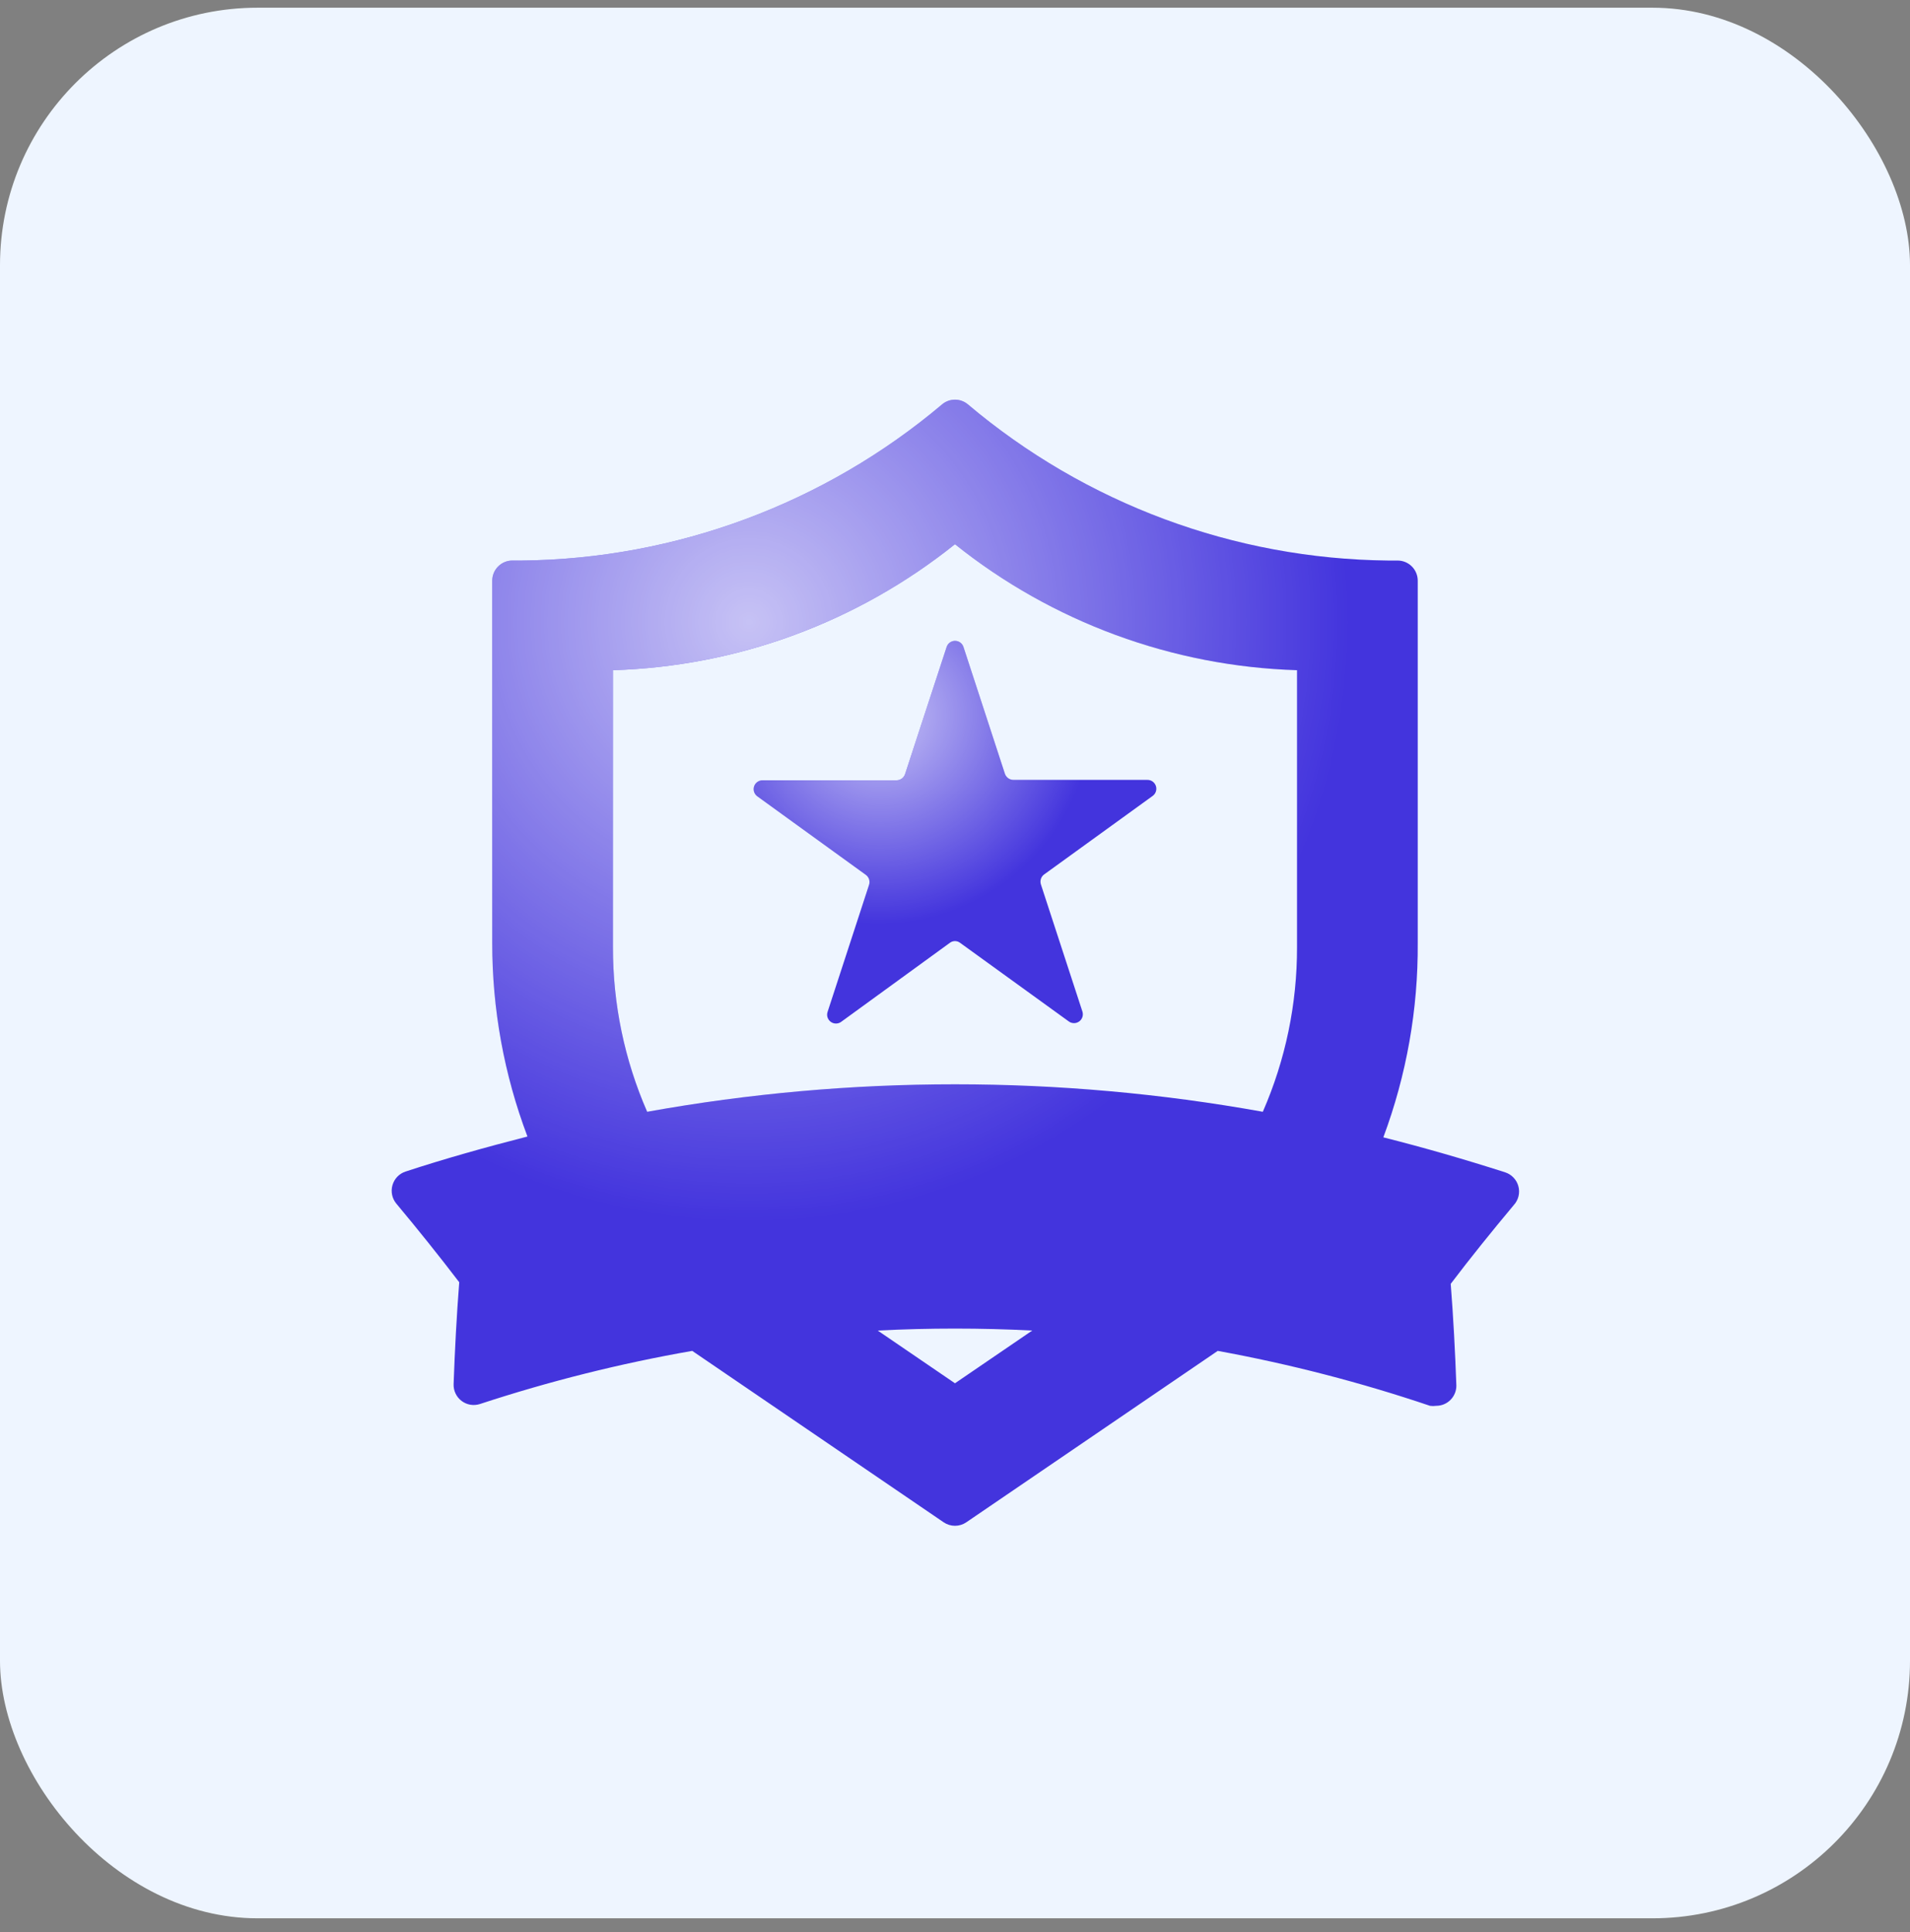 <svg width="89" height="90" viewBox="0 0 89 90" fill="none" xmlns="http://www.w3.org/2000/svg">
<rect x="0" y="0" width="89" height="90" fill="#808080" stroke="none"/>
<rect y="0.359" width="89" height="89" rx="12" fill="#EEF5FF"/>
<path d="M70.749 55.248C70.708 55.1 70.631 54.965 70.524 54.854C70.418 54.742 70.286 54.659 70.14 54.611C68.265 54.011 66.39 53.467 64.459 52.98C65.539 50.084 66.083 47.015 66.062 43.923V27.049C66.062 26.8 65.963 26.561 65.787 26.386C65.612 26.21 65.373 26.111 65.124 26.111H64.684C57.504 26.038 50.574 23.462 45.09 18.827C44.923 18.691 44.714 18.617 44.499 18.617C44.284 18.617 44.076 18.691 43.909 18.827C38.425 23.462 31.495 26.038 24.315 26.111H23.874C23.626 26.111 23.387 26.21 23.212 26.386C23.036 26.561 22.937 26.8 22.937 27.049V43.923C22.933 47.004 23.488 50.06 24.578 52.942C22.637 53.439 20.724 53.974 18.896 54.574C18.75 54.622 18.618 54.705 18.512 54.816C18.406 54.927 18.328 55.063 18.287 55.211C18.245 55.357 18.24 55.511 18.271 55.66C18.302 55.808 18.368 55.947 18.465 56.064C19.468 57.264 20.453 58.492 21.399 59.73C21.277 61.295 21.193 62.889 21.137 64.474C21.131 64.625 21.162 64.776 21.227 64.913C21.293 65.051 21.39 65.17 21.512 65.261C21.632 65.351 21.773 65.411 21.921 65.436C22.07 65.46 22.222 65.448 22.365 65.402C25.598 64.34 28.903 63.512 32.256 62.927L43.974 70.914C44.129 71.019 44.312 71.075 44.499 71.075C44.687 71.075 44.869 71.019 45.024 70.914L56.743 62.927C60.097 63.54 63.403 64.395 66.634 65.486C66.73 65.5 66.828 65.5 66.924 65.486C67.173 65.486 67.412 65.387 67.587 65.211C67.763 65.036 67.862 64.797 67.862 64.549C67.806 62.964 67.721 61.37 67.599 59.805C68.537 58.567 69.531 57.339 70.534 56.139C70.643 56.022 70.72 55.878 70.758 55.722C70.796 55.566 70.793 55.403 70.749 55.248ZM44.499 64.436L40.899 61.98C43.298 61.858 45.701 61.858 48.099 61.98L44.499 64.436ZM60.437 44.12C60.443 46.76 59.9 49.371 58.843 51.789C49.357 50.083 39.642 50.083 30.156 51.789C29.099 49.371 28.556 46.76 28.562 44.12V31.22C34.37 31.041 39.962 28.982 44.499 25.352C49.036 28.982 54.629 31.041 60.437 31.22V44.12Z" fill="#4334DD"/>
<path d="M70.749 55.248C70.708 55.1 70.631 54.965 70.524 54.854C70.418 54.742 70.286 54.659 70.14 54.611C68.265 54.011 66.39 53.467 64.459 52.98C65.539 50.084 66.083 47.015 66.062 43.923V27.049C66.062 26.8 65.963 26.561 65.787 26.386C65.612 26.21 65.373 26.111 65.124 26.111H64.684C57.504 26.038 50.574 23.462 45.09 18.827C44.923 18.691 44.714 18.617 44.499 18.617C44.284 18.617 44.076 18.691 43.909 18.827C38.425 23.462 31.495 26.038 24.315 26.111H23.874C23.626 26.111 23.387 26.21 23.212 26.386C23.036 26.561 22.937 26.8 22.937 27.049V43.923C22.933 47.004 23.488 50.06 24.578 52.942C22.637 53.439 20.724 53.974 18.896 54.574C18.75 54.622 18.618 54.705 18.512 54.816C18.406 54.927 18.328 55.063 18.287 55.211C18.245 55.357 18.24 55.511 18.271 55.66C18.302 55.808 18.368 55.947 18.465 56.064C19.468 57.264 20.453 58.492 21.399 59.73C21.277 61.295 21.193 62.889 21.137 64.474C21.131 64.625 21.162 64.776 21.227 64.913C21.293 65.051 21.39 65.17 21.512 65.261C21.632 65.351 21.773 65.411 21.921 65.436C22.07 65.46 22.222 65.448 22.365 65.402C25.598 64.34 28.903 63.512 32.256 62.927L43.974 70.914C44.129 71.019 44.312 71.075 44.499 71.075C44.687 71.075 44.869 71.019 45.024 70.914L56.743 62.927C60.097 63.54 63.403 64.395 66.634 65.486C66.73 65.5 66.828 65.5 66.924 65.486C67.173 65.486 67.412 65.387 67.587 65.211C67.763 65.036 67.862 64.797 67.862 64.549C67.806 62.964 67.721 61.37 67.599 59.805C68.537 58.567 69.531 57.339 70.534 56.139C70.643 56.022 70.72 55.878 70.758 55.722C70.796 55.566 70.793 55.403 70.749 55.248ZM44.499 64.436L40.899 61.98C43.298 61.858 45.701 61.858 48.099 61.98L44.499 64.436ZM60.437 44.12C60.443 46.76 59.9 49.371 58.843 51.789C49.357 50.083 39.642 50.083 30.156 51.789C29.099 49.371 28.556 46.76 28.562 44.12V31.22C34.37 31.041 39.962 28.982 44.499 25.352C49.036 28.982 54.629 31.041 60.437 31.22V44.12Z" fill="url(#paint0_radial_472_75083)" fill-opacity="0.7"/>
<path d="M44.105 30.151L42.174 36.057C42.147 36.141 42.094 36.213 42.024 36.265C41.953 36.318 41.868 36.346 41.781 36.348H35.546C35.457 36.344 35.369 36.37 35.296 36.42C35.222 36.471 35.167 36.544 35.139 36.628C35.11 36.712 35.11 36.804 35.138 36.889C35.166 36.973 35.22 37.047 35.293 37.098L40.346 40.754C40.416 40.805 40.468 40.877 40.495 40.959C40.522 41.042 40.523 41.131 40.496 41.213L38.565 47.129C38.535 47.214 38.533 47.306 38.56 47.391C38.588 47.477 38.642 47.551 38.715 47.603C38.788 47.655 38.876 47.681 38.966 47.679C39.055 47.676 39.142 47.645 39.212 47.588L44.255 43.923C44.325 43.868 44.411 43.838 44.499 43.838C44.588 43.838 44.673 43.868 44.743 43.923L49.787 47.57C49.857 47.626 49.943 47.657 50.033 47.66C50.122 47.663 50.21 47.636 50.283 47.584C50.357 47.532 50.411 47.458 50.438 47.372C50.465 47.287 50.464 47.195 50.434 47.11L48.502 41.195C48.476 41.112 48.476 41.023 48.503 40.941C48.53 40.858 48.582 40.786 48.652 40.735L53.706 37.079C53.779 37.028 53.833 36.955 53.861 36.87C53.889 36.785 53.888 36.694 53.86 36.609C53.831 36.525 53.776 36.452 53.703 36.401C53.629 36.351 53.541 36.325 53.452 36.329H47.218C47.13 36.328 47.045 36.299 46.975 36.247C46.904 36.194 46.852 36.122 46.824 36.038L44.893 30.132C44.865 30.049 44.811 29.977 44.739 29.926C44.667 29.876 44.58 29.85 44.492 29.852C44.404 29.854 44.319 29.884 44.25 29.938C44.18 29.992 44.13 30.066 44.105 30.151Z" fill="#4334DD"/>
<path d="M44.105 30.151L42.174 36.057C42.147 36.141 42.094 36.213 42.024 36.265C41.953 36.318 41.868 36.346 41.781 36.348H35.546C35.457 36.344 35.369 36.37 35.296 36.42C35.222 36.471 35.167 36.544 35.139 36.628C35.11 36.712 35.11 36.804 35.138 36.889C35.166 36.973 35.22 37.047 35.293 37.098L40.346 40.754C40.416 40.805 40.468 40.877 40.495 40.959C40.522 41.042 40.523 41.131 40.496 41.213L38.565 47.129C38.535 47.214 38.533 47.306 38.56 47.391C38.588 47.477 38.642 47.551 38.715 47.603C38.788 47.655 38.876 47.681 38.966 47.679C39.055 47.676 39.142 47.645 39.212 47.588L44.255 43.923C44.325 43.868 44.411 43.838 44.499 43.838C44.588 43.838 44.673 43.868 44.743 43.923L49.787 47.57C49.857 47.626 49.943 47.657 50.033 47.66C50.122 47.663 50.21 47.636 50.283 47.584C50.357 47.532 50.411 47.458 50.438 47.372C50.465 47.287 50.464 47.195 50.434 47.11L48.502 41.195C48.476 41.112 48.476 41.023 48.503 40.941C48.53 40.858 48.582 40.786 48.652 40.735L53.706 37.079C53.779 37.028 53.833 36.955 53.861 36.87C53.889 36.785 53.888 36.694 53.86 36.609C53.831 36.525 53.776 36.452 53.703 36.401C53.629 36.351 53.541 36.325 53.452 36.329H47.218C47.13 36.328 47.045 36.299 46.975 36.247C46.904 36.194 46.852 36.122 46.824 36.038L44.893 30.132C44.865 30.049 44.811 29.977 44.739 29.926C44.667 29.876 44.58 29.85 44.492 29.852C44.404 29.854 44.319 29.884 44.25 29.938C44.18 29.992 44.13 30.066 44.105 30.151Z" fill="url(#paint1_radial_472_75083)" fill-opacity="0.7"/>
<defs>
<radialGradient id="paint0_radial_472_75083" cx="0" cy="0" r="1" gradientUnits="userSpaceOnUse" gradientTransform="translate(35.044 28.937) rotate(55.93) scale(39.969 39.991)">
<stop stop-color="white"/>
<stop offset="0.698" stop-color="white" stop-opacity="0"/>
<stop offset="1" stop-color="white" stop-opacity="0"/>
</radialGradient>
<radialGradient id="paint1_radial_472_75083" cx="0" cy="0" r="1" gradientUnits="userSpaceOnUse" gradientTransform="translate(41.115 33.359) rotate(54.594) scale(13.805 14.055)">
<stop stop-color="white"/>
<stop offset="0.698" stop-color="white" stop-opacity="0"/>
<stop offset="1" stop-color="white" stop-opacity="0"/>
</radialGradient>
</defs>
</svg>

